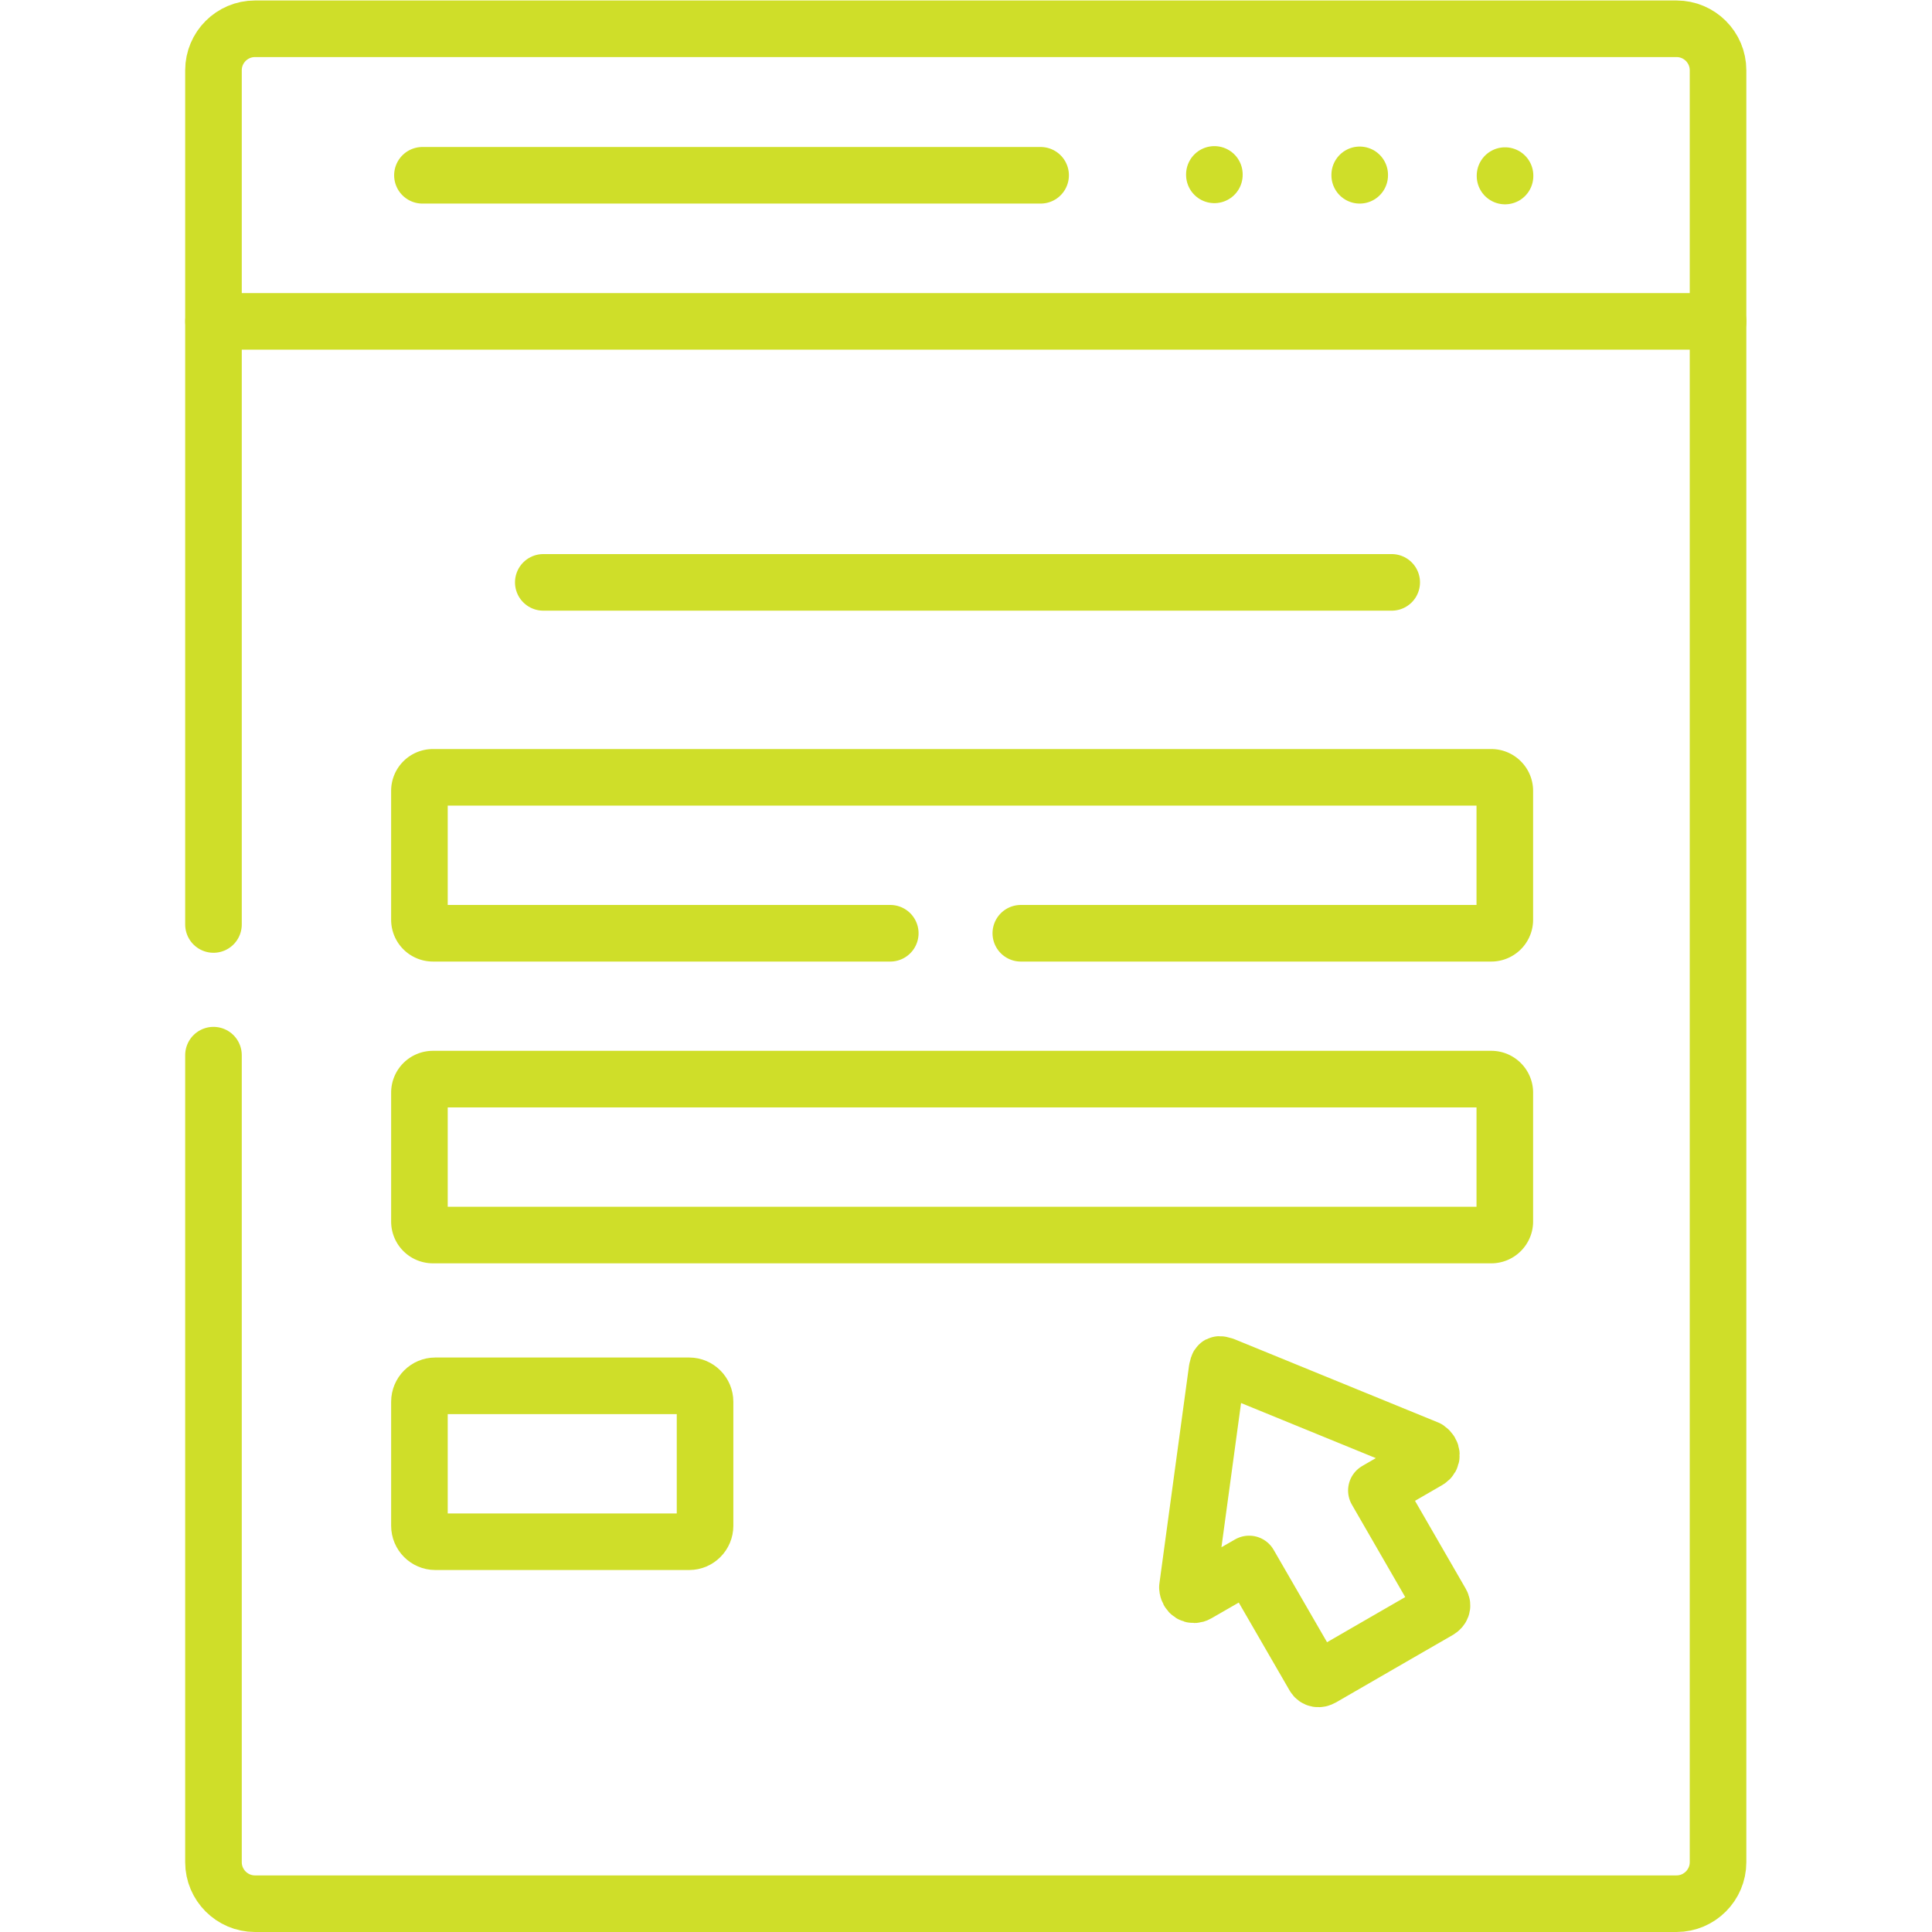 <svg xmlns="http://www.w3.org/2000/svg" version="1.1" xmlns:xlink="http://www.w3.org/1999/xlink" width="512" height="512" x="0" y="0" viewBox="0 0 682.667 682.667" style="enable-background:new 0 0 512 512" xml:space="preserve" class=""><g><defs><clipPath id="a" clipPathUnits="userSpaceOnUse"><path d="M0 512h512V0H0Z" fill="#cfde29" opacity="1" data-original="#000000"></path></clipPath></defs><path d="M0 0h398.824" style="stroke-width:15;stroke-linecap:round;stroke-linejoin:round;stroke-miterlimit:10;stroke-dasharray:none;stroke-opacity:1" transform="matrix(1.333 0 0 -1.333 75.45 113.56)" fill="none" stroke="#cfde29" stroke-width="15" stroke-linecap="round" stroke-linejoin="round" stroke-miterlimit="10" stroke-dasharray="none" stroke-opacity="" data-original="#000000" opacity="1"></path><path d="M0 0h224.896" style="stroke-width:15;stroke-linecap:round;stroke-linejoin:round;stroke-miterlimit:10;stroke-dasharray:none;stroke-opacity:1" transform="matrix(1.333 0 0 -1.333 191.97 205.78)" fill="none" stroke="#cfde29" stroke-width="15" stroke-linecap="round" stroke-linejoin="round" stroke-miterlimit="10" stroke-dasharray="none" stroke-opacity="" data-original="#000000" opacity="1"></path><g clip-path="url(#a)" transform="matrix(1.333 0 0 -1.333 0 682.667)"><path d="M0 0h-135.493a3.574 3.574 0 0 0-3.571 3.572v34.186a3.574 3.574 0 0 0 3.571 3.571h280.566c1.956 0 3.572-1.616 3.572-3.571V3.572c0-1.956-1.616-3.572-3.572-3.572Z" style="stroke-width:15;stroke-linecap:round;stroke-linejoin:round;stroke-miterlimit:10;stroke-dasharray:none;stroke-opacity:1" transform="translate(250.246 184.751)" fill="none" stroke="#cfde29" stroke-width="15" stroke-linecap="round" stroke-linejoin="round" stroke-miterlimit="10" stroke-dasharray="none" stroke-opacity="" data-original="#000000" opacity="1"></path><path d="M0 0v.114" style="stroke-width:15;stroke-linecap:round;stroke-linejoin:round;stroke-miterlimit:10;stroke-dasharray:none;stroke-opacity:1" transform="translate(360.426 465.665)" fill="none" stroke="#cfde29" stroke-width="15" stroke-linecap="round" stroke-linejoin="round" stroke-miterlimit="10" stroke-dasharray="none" stroke-opacity="" data-original="#000000" opacity="1"></path><path d="M0 0v.113" style="stroke-width:15;stroke-linecap:round;stroke-linejoin:round;stroke-miterlimit:10;stroke-dasharray:none;stroke-opacity:1" transform="translate(321.904 465.779)" fill="none" stroke="#cfde29" stroke-width="15" stroke-linecap="round" stroke-linejoin="round" stroke-miterlimit="10" stroke-dasharray="none" stroke-opacity="" data-original="#000000" opacity="1"></path><path d="M0 0v.113" style="stroke-width:15;stroke-linecap:round;stroke-linejoin:round;stroke-miterlimit:10;stroke-dasharray:none;stroke-opacity:1" transform="translate(398.948 465.467)" fill="none" stroke="#cfde29" stroke-width="15" stroke-linecap="round" stroke-linejoin="round" stroke-miterlimit="10" stroke-dasharray="none" stroke-opacity="" data-original="#000000" opacity="1"></path><path d="M0 0h163.866" style="stroke-width:15;stroke-linecap:round;stroke-linejoin:round;stroke-miterlimit:10;stroke-dasharray:none;stroke-opacity:1" transform="translate(111.976 465.665)" fill="none" stroke="#cfde29" stroke-width="15" stroke-linecap="round" stroke-linejoin="round" stroke-miterlimit="10" stroke-dasharray="none" stroke-opacity="" data-original="#000000" opacity="1"></path><path d="M0 0v226.432c0 6.067 4.932 10.999 10.998 10.999h376.828c6.067 0 10.998-4.932 10.998-10.999v-475.003c0-6.038-4.931-10.998-10.998-10.998H10.998C4.932-259.569 0-254.609 0-248.571V-34.64" style="stroke-width:15;stroke-linecap:round;stroke-linejoin:round;stroke-miterlimit:10;stroke-dasharray:none;stroke-opacity:1" transform="translate(56.588 267.07)" fill="none" stroke="#cfde29" stroke-width="15" stroke-linecap="round" stroke-linejoin="round" stroke-miterlimit="10" stroke-dasharray="none" stroke-opacity="" data-original="#000000" opacity="1"></path><path d="m0 0-17.178 29.764 13.748 7.965c1.134.681 1.162 2.183-.198 3.119L-57.57 62.901c-.766.227-1.134.34-1.361.227-.226-.142-.312-.539-.482-1.304l-7.852-57.742c.114-1.644 1.446-2.381 2.608-1.701l13.748 7.909 17.206-29.764c.453-.794 1.304-.879 2.098-.425l15.448 8.929L-.681-2.041C.113-1.559.481-.793 0 0Z" style="stroke-width:15;stroke-linecap:round;stroke-linejoin:round;stroke-miterlimit:10;stroke-dasharray:none;stroke-opacity:1" transform="translate(382.025 87.267)" fill="none" stroke="#cfde29" stroke-width="15" stroke-linecap="round" stroke-linejoin="round" stroke-miterlimit="10" stroke-dasharray="none" stroke-opacity="" data-original="#000000" opacity="1"></path><path d="M0 0h67.321c2.296 0 4.195-1.899 4.195-4.224v-32.881c0-2.325-1.899-4.224-4.195-4.224H0c-2.296 0-4.195 1.899-4.195 4.224v32.881C-4.195-1.899-2.296 0 0 0Z" style="stroke-width:15;stroke-linecap:round;stroke-linejoin:round;stroke-miterlimit:10;stroke-dasharray:none;stroke-opacity:1" transform="translate(115.377 144.782)" fill="none" stroke="#cfde29" stroke-width="15" stroke-linecap="round" stroke-linejoin="round" stroke-miterlimit="10" stroke-dasharray="none" stroke-opacity="" data-original="#000000" opacity="1"></path><path d="M0 0h-121.235a3.575 3.575 0 0 0-3.572 3.571v34.186a3.575 3.575 0 0 0 3.572 3.572h280.566c1.956 0 3.571-1.616 3.571-3.572V3.571c0-1.955-1.615-3.571-3.571-3.571H34.609" style="stroke-width:15;stroke-linecap:round;stroke-linejoin:round;stroke-miterlimit:10;stroke-dasharray:none;stroke-opacity:1" transform="translate(235.988 264.745)" fill="none" stroke="#cfde29" stroke-width="15" stroke-linecap="round" stroke-linejoin="round" stroke-miterlimit="10" stroke-dasharray="none" stroke-opacity="" data-original="#000000" opacity="1"></path></g></g></svg>